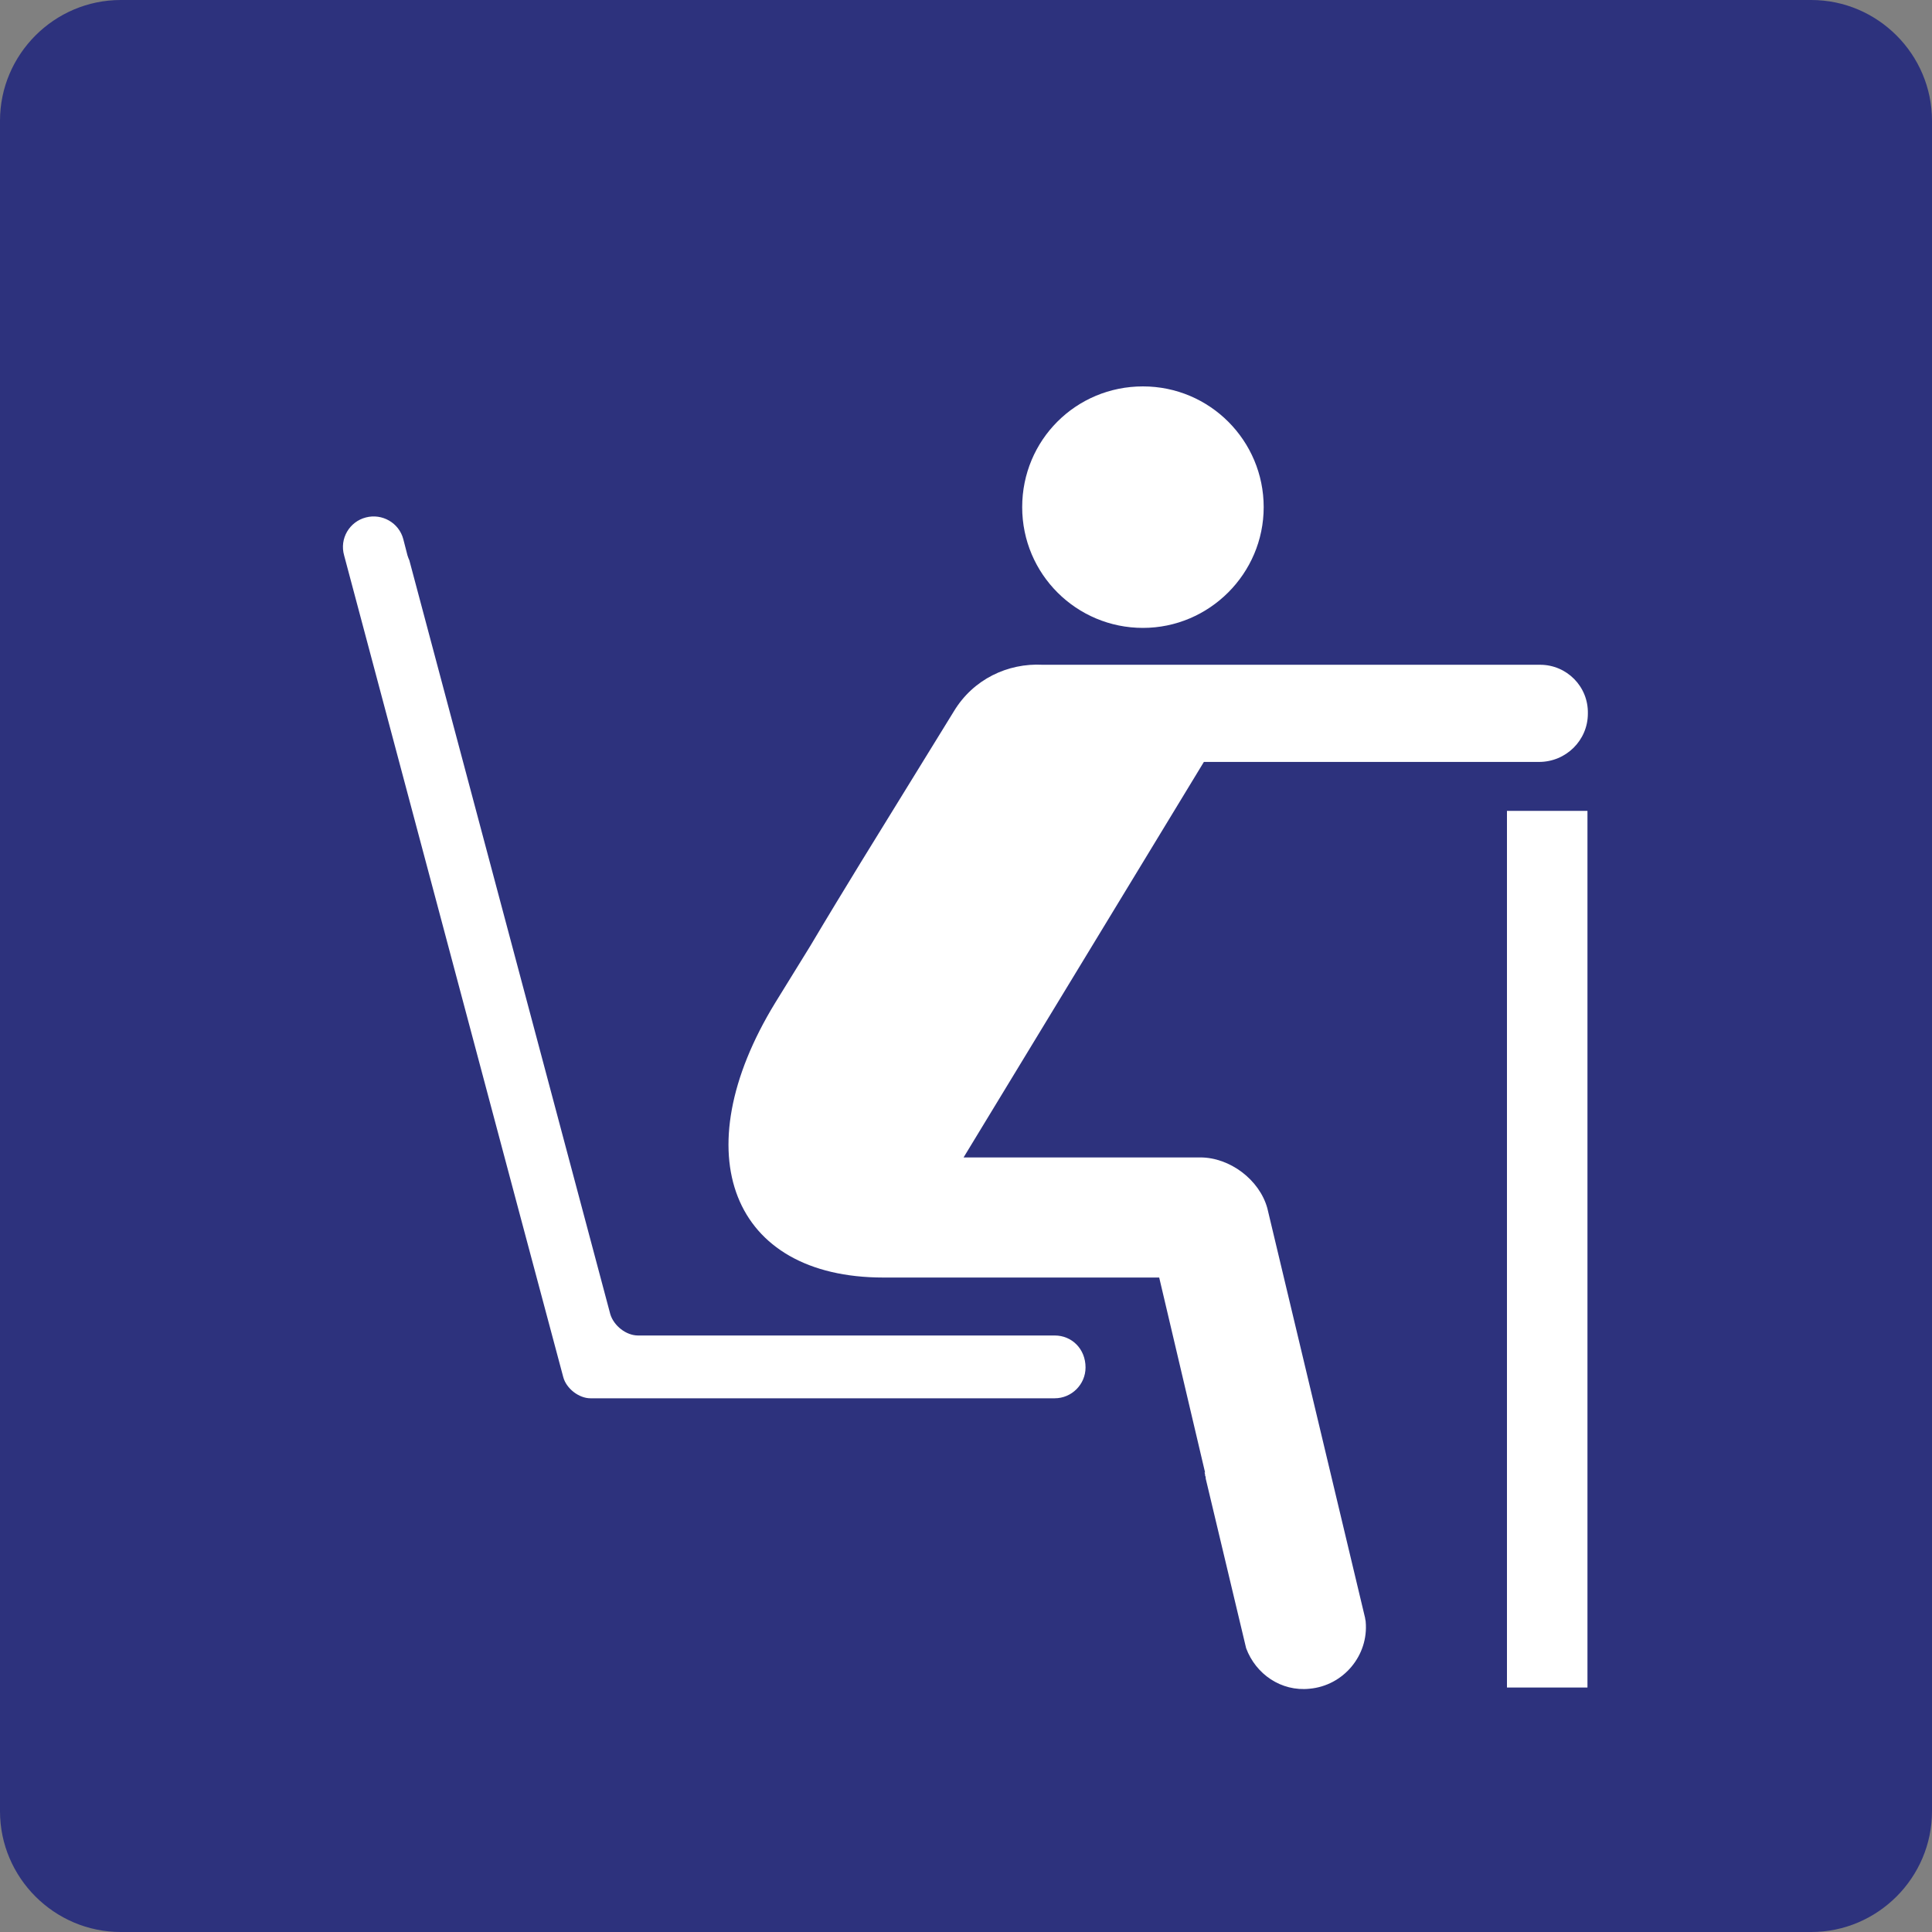 <svg xmlns="http://www.w3.org/2000/svg" width="24" height="24" viewBox="0 0 24 24">
  <rect x="0" y="0" width="24" height="24" fill="#808080" stroke="none"/>
  <g fill="none" fill-rule="evenodd">
    <path fill="#2D327D" d="M22.5,0 L1.5,0 C0.675,0 0,0.675 0,1.5 L0,22.5 C0,23.325 0.675,24 1.5,24 L22.5,24 C23.325,24 24,23.325 24,22.5 L24,1.5 C24,0.675 23.325,0 22.5,0 Z"/>
    <g fill="#FFF" transform="translate(4 4)">
      <path d="M11.698 2.3C11.698 3.125 11.023 3.8 10.198 3.8 9.373 3.8 8.698 3.133 8.698 2.3 8.698 1.467 9.365.8 10.198.8 11.03.8 11.698 1.475 11.698 2.3M15.132 4.258L8.953 4.258C8.518 4.235 8.09 4.438 7.85 4.835L6.695 6.71C6.493 7.04 6.283 7.385 6.065 7.752L5.63 8.457C4.483 10.332 5.09 11.87 6.973 11.87 7.1 11.87 10.4 11.87 10.4 11.87L10.97 14.292 10.963 14.292C10.97 14.308 10.97 14.315 10.97 14.33 10.978 14.345 10.978 14.352 10.978 14.368L11.48 16.475C11.6 16.797 11.915 17.015 12.268 16.978 12.688 16.94 13.003 16.565 12.965 16.145 12.965 16.13 12.958 16.115 12.958 16.1L11.743 11.008C11.645 10.655 11.278 10.378 10.91 10.378L10.07 10.378 10.07 10.378 7.97 10.378 10.955 5.465 15.118 5.465C15.455 5.465 15.725 5.195 15.725 4.865 15.733 4.528 15.462 4.258 15.132 4.258z"/>
      <rect width="1" height="10.89" x="14.72" y="6.073"/>
      <path d="M9.103,12.59 L4.797,12.59 L4.797,12.59 L3.927,12.59 C3.777,12.59 3.627,12.47 3.582,12.328 L1.085,2.96 C1.077,2.945 1.07,2.923 1.062,2.9 L1.01,2.698 C0.957,2.495 0.747,2.375 0.545,2.428 C0.342,2.48 0.215,2.69 0.275,2.9 L2.45,11.06 L2.45,11.06 L2.997,13.107 C3.035,13.25 3.192,13.37 3.335,13.37 L8.832,13.37 C8.847,13.37 8.862,13.37 8.877,13.37 L9.102,13.37 C9.312,13.37 9.485,13.198 9.485,12.987 C9.485,12.755 9.313,12.59 9.103,12.59"/>
    </g>
  </g>
</svg>
